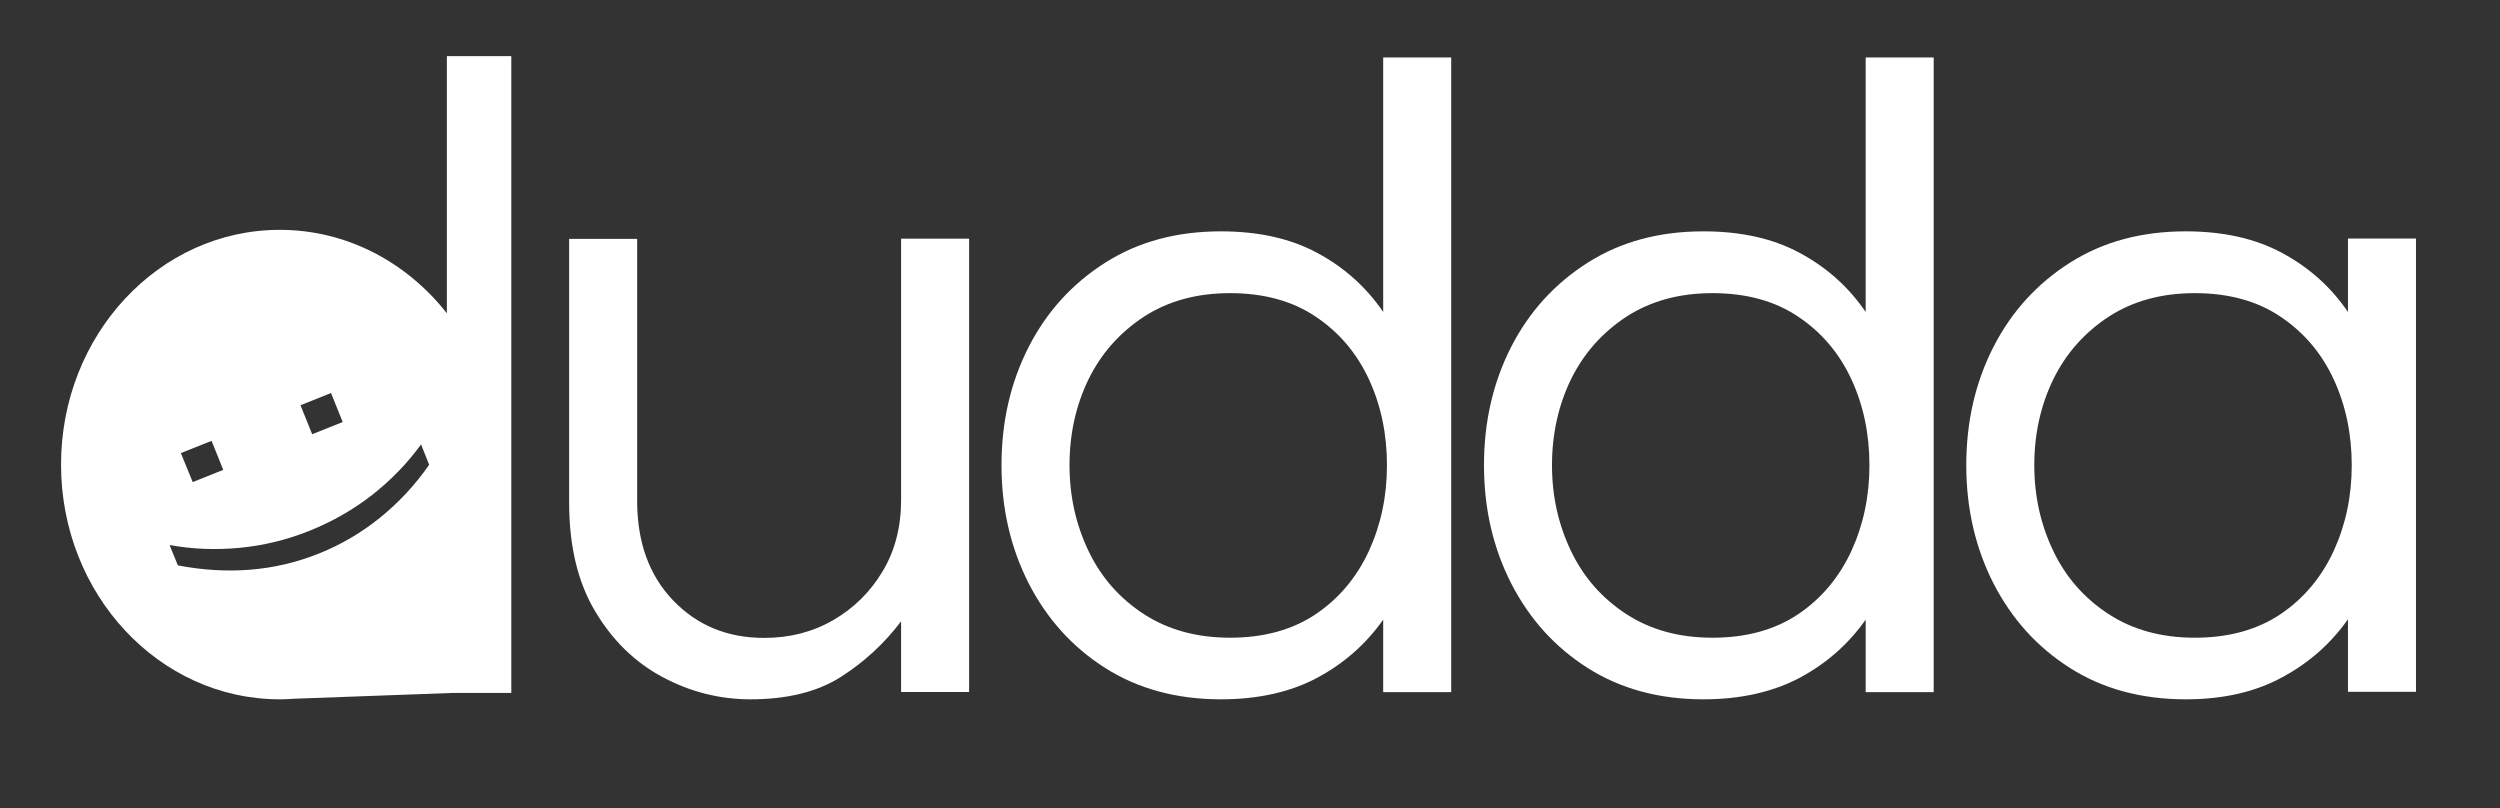 <?xml version="1.0" encoding="utf-8"?>
<!-- Generator: Adobe Illustrator 26.0.0, SVG Export Plug-In . SVG Version: 6.00 Build 0)  -->
<svg version="1.1" id="Capa_1" xmlns="http://www.w3.org/2000/svg" xmlns:xlink="http://www.w3.org/1999/xlink" x="0px" y="0px"
	 viewBox="0 0 1327 429" style="enable-background:new 0 0 1327 429;" xml:space="preserve">
<rect x="0" y="0" width="1327" height="429" fill="#333333" stroke="none"/>
<style type="text/css">
	.st0{fill:#FFFFFF;}
</style>
<g>
	<path class="st0" d="M398.4,371.2c-16.4,0-31.9-3.9-46.7-11.8c-14.8-7.9-26.7-19.6-35.9-35.1s-13.7-34.7-13.7-57.5v-140h36.1v139.1
		c0,21.8,6.3,39.4,19,52.7c12.7,13.3,28.8,20,48.4,20c13.5,0,25.7-3.1,36.6-9.4c10.9-6.3,19.6-14.8,26.2-25.8
		c6.6-10.9,9.9-23.6,9.9-38V126.7h36.1v240.6h-36.1v-37.5c-8.7,11.5-19.2,21.3-31.8,29.4C434,367.2,417.9,371.2,398.4,371.2z"/>
	<path class="st0" d="M648.1,371.2c-23.4,0-43.9-5.5-61.4-16.6c-17.5-11.1-31-26.1-40.7-45c-9.6-18.9-14.4-39.8-14.4-62.6
		c0-23.1,4.8-44,14.4-62.8c9.6-18.8,23.2-33.7,40.7-44.8c17.5-11.1,37.9-16.6,61.4-16.6c19.9,0,37,3.8,51.2,11.5
		c14.3,7.7,25.9,18.1,34.9,31.3V30.5h36.1v336.9h-36.1v-38.5c-9,12.8-20.6,23.1-34.9,30.8C685.1,367.3,668,371.2,648.1,371.2z
		 M652.9,338.5c18,0,33.1-4.2,45.5-12.5c12.3-8.3,21.7-19.5,28.2-33.5c6.4-14,9.6-29.1,9.6-45.5c0-16.7-3.2-31.9-9.6-45.7
		c-6.4-13.8-15.8-24.9-28.2-33.2c-12.3-8.3-27.5-12.5-45.5-12.5c-17.7,0-32.9,4.2-45.7,12.5c-12.8,8.4-22.6,19.4-29.4,33.2
		c-6.7,13.8-10.1,29-10.1,45.7c0,16.4,3.4,31.5,10.1,45.5c6.7,14,16.5,25.1,29.4,33.5C620,334.3,635.3,338.5,652.9,338.5z"/>
	<path class="st0" d="M904.2,371.2c-23.4,0-43.9-5.5-61.4-16.6c-17.5-11.1-31-26.1-40.7-45c-9.6-18.9-14.4-39.8-14.4-62.6
		c0-23.1,4.8-44,14.4-62.8c9.6-18.8,23.2-33.7,40.7-44.8c17.5-11.1,37.9-16.6,61.4-16.6c19.9,0,37,3.8,51.2,11.5
		c14.3,7.7,25.9,18.1,34.9,31.3V30.5h36.1v336.9h-36.1v-38.5c-9,12.8-20.6,23.1-34.9,30.8C941.1,367.3,924,371.2,904.2,371.2z
		 M909,338.5c18,0,33.1-4.2,45.5-12.5c12.3-8.3,21.7-19.5,28.2-33.5c6.4-14,9.6-29.1,9.6-45.5c0-16.7-3.2-31.9-9.6-45.7
		c-6.4-13.8-15.8-24.9-28.2-33.2c-12.3-8.3-27.5-12.5-45.5-12.5c-17.7,0-32.9,4.2-45.7,12.5c-12.8,8.4-22.6,19.4-29.4,33.2
		c-6.7,13.8-10.1,29-10.1,45.7c0,16.4,3.4,31.5,10.1,45.5c6.7,14,16.5,25.1,29.4,33.5C876.1,334.3,891.3,338.5,909,338.5z"/>
	<path class="st0" d="M1160.2,371.2c-23.4,0-43.9-5.5-61.4-16.6c-17.5-11.1-31-26.1-40.7-45c-9.6-18.9-14.4-39.8-14.4-62.6
		c0-23.1,4.8-44,14.4-62.8c9.6-18.8,23.2-33.7,40.7-44.8c17.5-11.1,37.9-16.6,61.4-16.6c19.9,0,37,3.8,51.2,11.5
		c14.3,7.7,25.9,18.1,34.9,31.3v-39h36.1v240.6h-36.1v-38.5c-9,12.8-20.6,23.1-34.9,30.8C1197.1,367.3,1180.1,371.2,1160.2,371.2z
		 M1165,338.5c18,0,33.1-4.2,45.5-12.5c12.3-8.3,21.7-19.5,28.2-33.5c6.4-14,9.6-29.1,9.6-45.5c0-16.7-3.2-31.9-9.6-45.7
		c-6.4-13.8-15.8-24.9-28.2-33.2c-12.3-8.3-27.5-12.5-45.5-12.5c-17.7,0-32.9,4.2-45.7,12.5c-12.8,8.4-22.6,19.4-29.4,33.2
		c-6.7,13.8-10.1,29-10.1,45.7c0,16.4,3.4,31.5,10.1,45.5c6.7,14,16.5,25.1,29.4,33.5C1132.1,334.3,1147.3,338.5,1165,338.5z"/>
</g>
<path class="st0" d="M237.2,29.8v136.5c-21.3-27.1-53.1-44.3-88.7-44.3c-64.1,0-116.1,55.8-116.1,124.6s52,124.6,116.1,124.6
	c2.4,0,4.9-0.1,7.3-0.3l84.8-3.1h30.8V29.8H237.2z M175.7,208.6l6.2,15.4l-16.2,6.5l-6.2-15.4L175.7,208.6z M112.3,234l6.2,15.4
	l-16.2,6.5L96,240.5L112.3,234z M201.7,274.8c-9.8,7.9-20.6,14.3-32.4,19c-11.9,4.8-24.1,7.6-36.6,8.6s-25.3,0.2-38.3-2.3L90,289.3
	c12.1,2.2,24.4,2.7,37.1,1.5s25.1-4.2,37.3-9.1s23.3-11.3,33.3-19.1c10-7.9,18.6-16.8,25.8-26.7l4.3,10.8
	C220.3,257.5,211.5,266.9,201.7,274.8z"/>
</svg>
